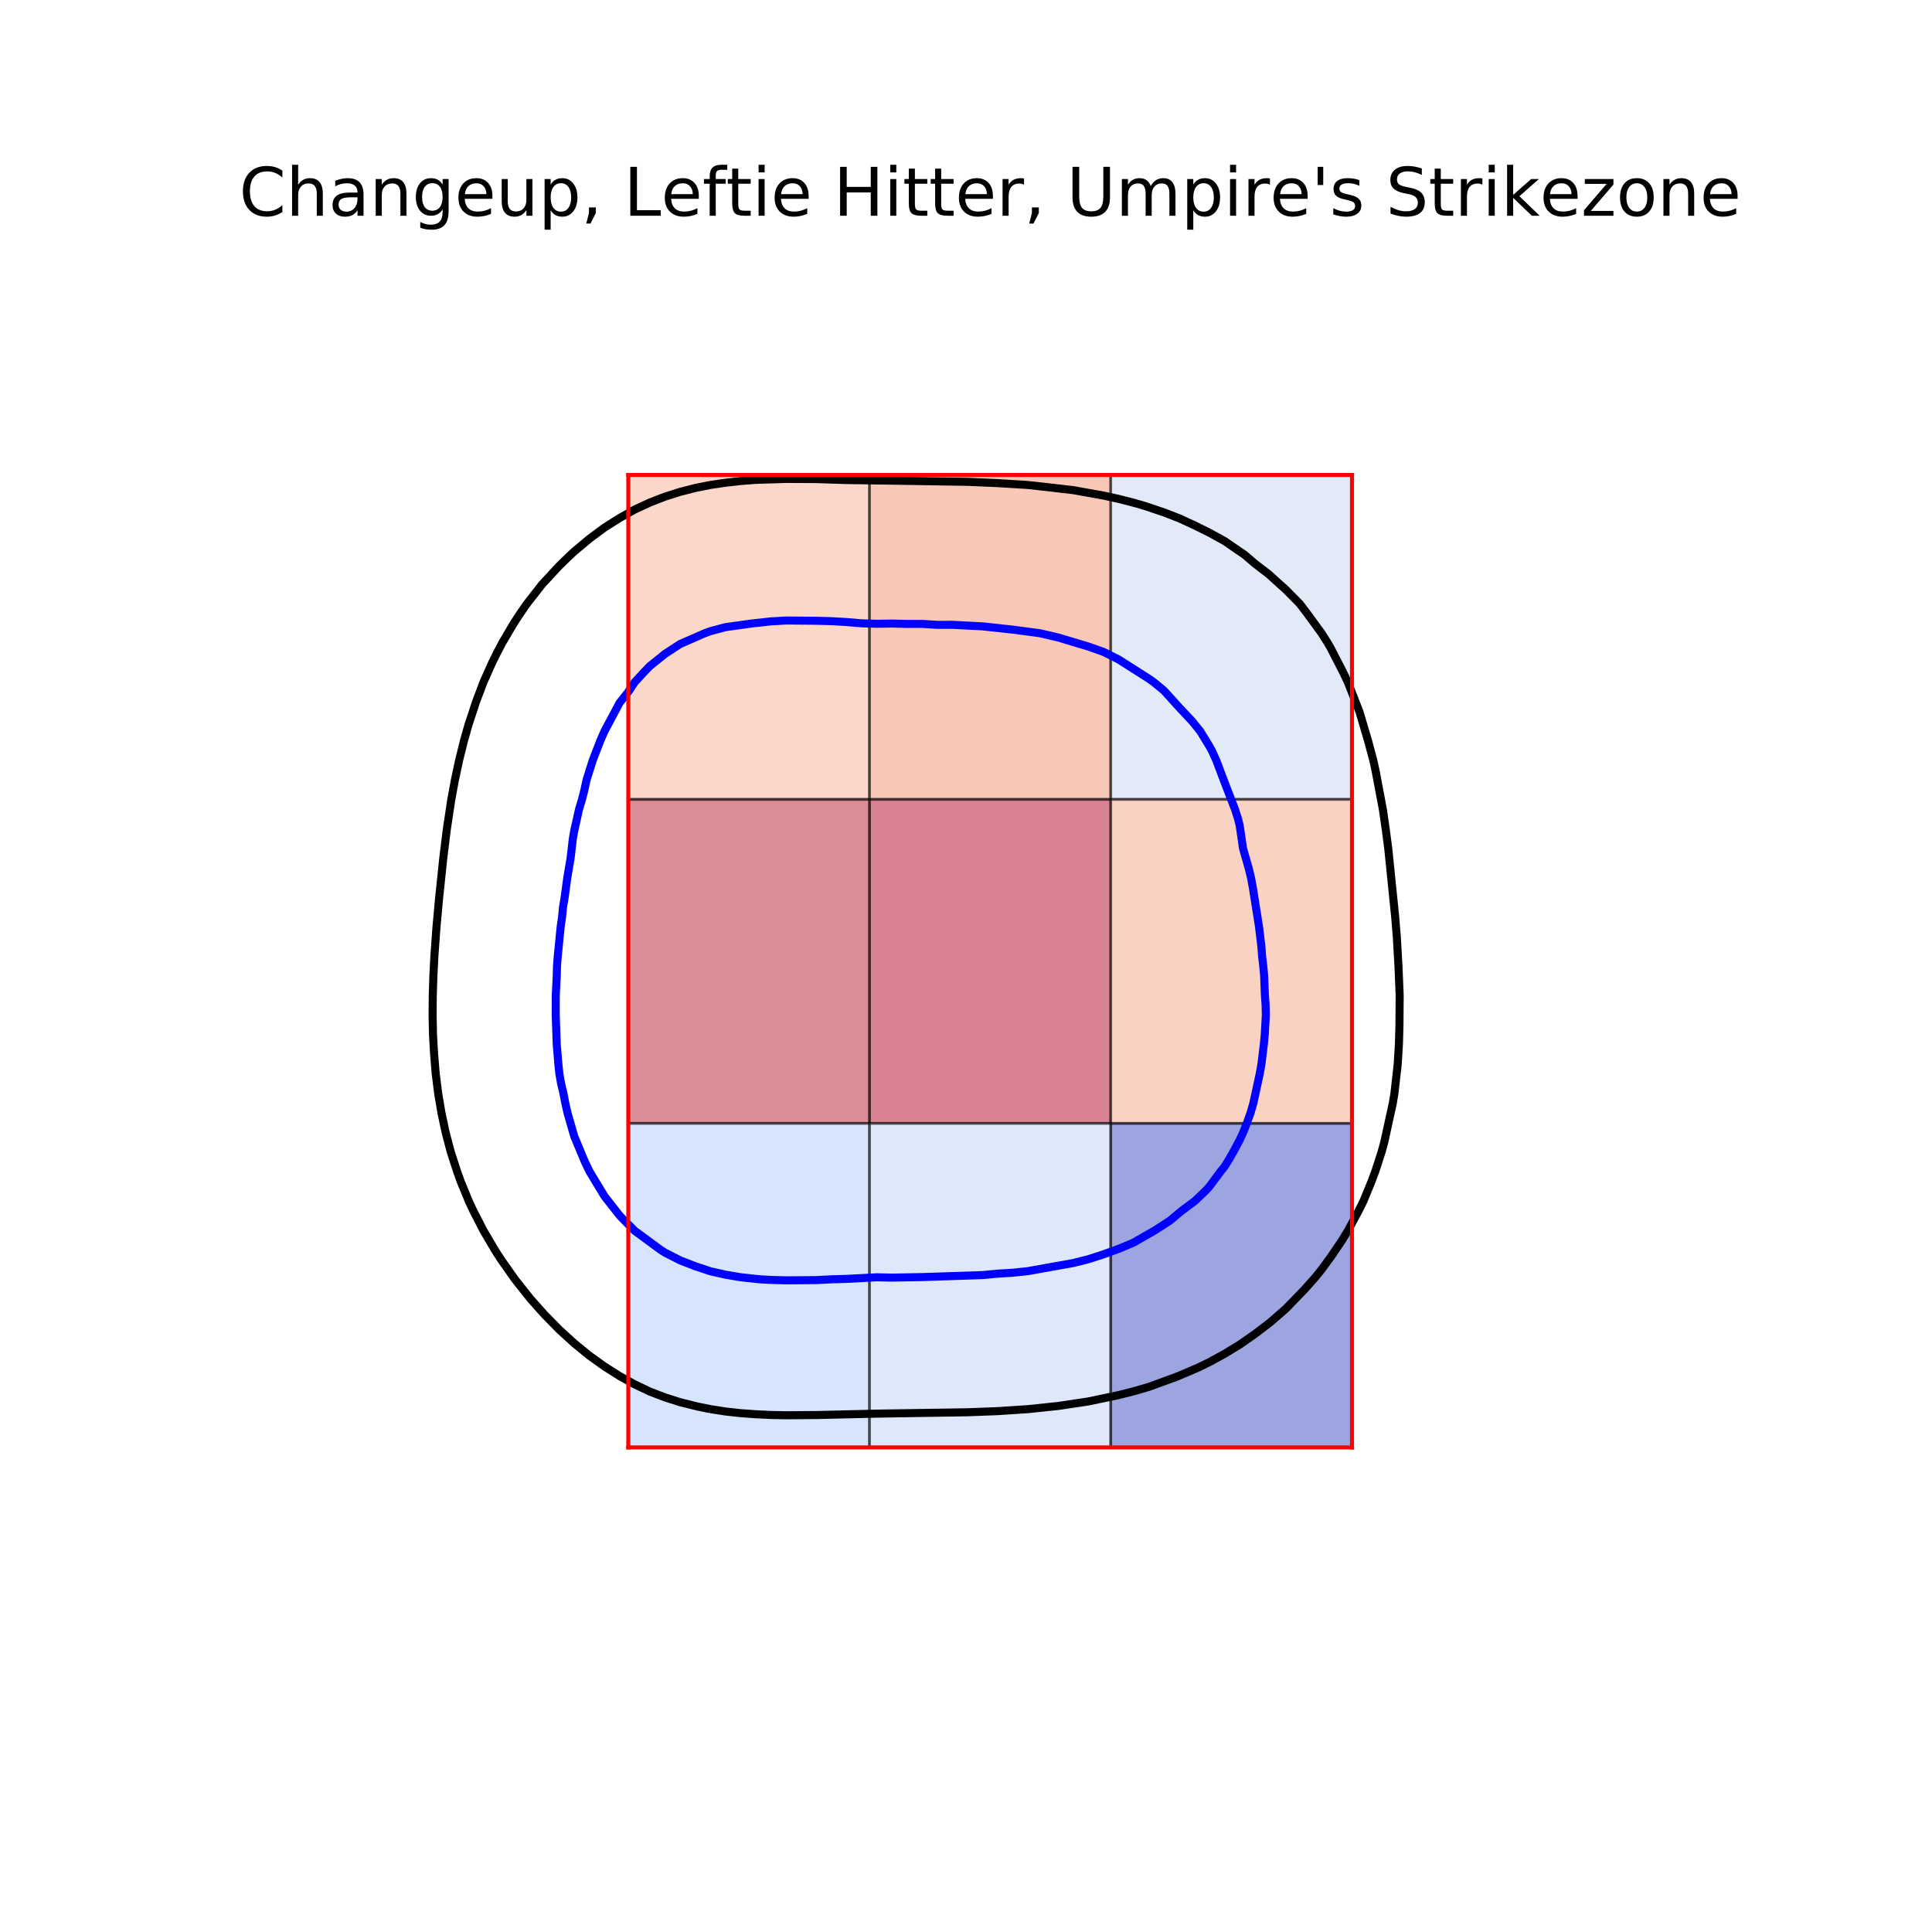 <?xml version="1.0" encoding="utf-8" standalone="no"?>
<!DOCTYPE svg PUBLIC "-//W3C//DTD SVG 1.1//EN"
  "http://www.w3.org/Graphics/SVG/1.1/DTD/svg11.dtd">
<!-- Created with matplotlib (https://matplotlib.org/) -->
<svg height="720pt" version="1.1" viewBox="0 0 720 720" width="720pt" xmlns="http://www.w3.org/2000/svg" xmlns:xlink="http://www.w3.org/1999/xlink">
 <defs>
  <style type="text/css">
*{stroke-linecap:butt;stroke-linejoin:round;}
  </style>
 </defs>
 <g id="figure_1">
  <g id="patch_1">
   <path d="M 0 720 
L 720 720 
L 720 0 
L 0 0 
z
" style="fill:#ffffff;"/>
  </g>
  <g id="axes_1">
   <g id="patch_2">
    <path d="M 90 630 
L 648 630 
L 648 86.4 
L 90 86.4 
z
" style="fill:#ffffff;"/>
   </g>
   <g id="matplotlib.axis_1"/>
   <g id="matplotlib.axis_2"/>
   <g id="patch_3">
    <path clip-path="url(#p73fa6d1c30)" d="M 234.15 297.86 
L 324.044 297.86 
L 324.044 177.072 
L 234.15 177.072 
z
" style="fill:#f7b194;opacity:0.5;stroke:#000000;stroke-linejoin:miter;"/>
   </g>
   <g id="patch_4">
    <path clip-path="url(#p73fa6d1c30)" d="M 324.05 297.86 
L 413.944 297.86 
L 413.944 177.072 
L 324.05 177.072 
z
" style="fill:#f29072;opacity:0.5;stroke:#000000;stroke-linejoin:miter;"/>
   </g>
   <g id="patch_5">
    <path clip-path="url(#p73fa6d1c30)" d="M 413.95 297.86 
L 503.844 297.86 
L 503.844 177.072 
L 413.95 177.072 
z
" style="fill:#c6d6f1;opacity:0.5;stroke:#000000;stroke-linejoin:miter;"/>
   </g>
   <g id="patch_6">
    <path clip-path="url(#p73fa6d1c30)" d="M 234.15 418.721 
L 324.044 418.721 
L 324.044 297.933 
L 234.15 297.933 
z
" style="fill:#bb1b2c;opacity:0.5;stroke:#000000;stroke-linejoin:miter;"/>
   </g>
   <g id="patch_7">
    <path clip-path="url(#p73fa6d1c30)" d="M 324.05 418.721 
L 413.944 418.721 
L 413.944 297.933 
L 324.05 297.933 
z
" style="fill:#b50927;opacity:0.5;stroke:#000000;stroke-linejoin:miter;"/>
   </g>
   <g id="patch_8">
    <path clip-path="url(#p73fa6d1c30)" d="M 413.95 418.721 
L 503.844 418.721 
L 503.844 297.933 
L 413.95 297.933 
z
" style="fill:#f7a688;opacity:0.5;stroke:#000000;stroke-linejoin:miter;"/>
   </g>
   <g id="patch_9">
    <path clip-path="url(#p73fa6d1c30)" d="M 234.15 539.4 
L 324.044 539.4 
L 324.044 418.612 
L 234.15 418.612 
z
" style="fill:#b1cbfc;opacity:0.5;stroke:#000000;stroke-linejoin:miter;"/>
   </g>
   <g id="patch_10">
    <path clip-path="url(#p73fa6d1c30)" d="M 324.05 539.4 
L 413.944 539.4 
L 413.944 418.612 
L 324.05 418.612 
z
" style="fill:#bed2f6;opacity:0.5;stroke:#000000;stroke-linejoin:miter;"/>
   </g>
   <g id="patch_11">
    <path clip-path="url(#p73fa6d1c30)" d="M 413.95 539.4 
L 503.844 539.4 
L 503.844 418.612 
L 413.95 418.612 
z
" style="fill:#3b4cc0;opacity:0.5;stroke:#000000;stroke-linejoin:miter;"/>
   </g>
   <g id="LineCollection_1">
    <path clip-path="url(#p73fa6d1c30)" d="M 264.727 525.14 
L 270.364 526.016 
L 276 526.644 
L 281.636 527.047 
L 287.273 527.32 
L 292.909 527.426 
L 304.182 527.345 
L 326.727 526.821 
L 360.545 526.312 
L 371.818 525.888 
L 383.091 525.145 
L 394.364 523.964 
L 405.636 522.275 
L 416.909 519.899 
L 422.545 518.479 
L 428.182 516.838 
L 437.997 513.254 
L 439.455 512.683 
L 446.648 509.605 
L 450.727 507.606 
L 456.364 504.53 
L 462 501.095 
L 467.636 497.164 
L 473.273 492.877 
L 479.203 487.715 
L 486.256 480.419 
L 490.182 476.006 
L 492.498 473.122 
L 495.818 468.608 
L 500.183 462.177 
L 502.396 458.529 
L 506.324 451.232 
L 508.129 447.584 
L 511.127 440.287 
L 512.727 435.954 
L 514.86 429.342 
L 515.872 425.694 
L 519.063 411.101 
L 519.666 407.452 
L 520.894 396.507 
L 521.335 389.211 
L 521.535 381.914 
L 521.619 370.969 
L 521.17 360.024 
L 520.542 349.079 
L 519.954 341.783 
L 517.364 316.244 
L 516.409 308.948 
L 515.353 301.651 
L 512.603 287.058 
L 511.802 283.409 
L 509.85 276.113 
L 506.602 265.168 
L 502.297 254.223 
L 500.563 250.574 
L 495.818 241.357 
L 494.807 239.63 
L 492.511 235.981 
L 487.175 228.685 
L 484.41 225.036 
L 478.909 219.466 
L 476.945 217.74 
L 472.931 214.091 
L 467.636 210.015 
L 463.876 206.795 
L 456.364 201.643 
L 450.727 198.534 
L 445.091 195.744 
L 439.455 193.159 
L 433.818 190.966 
L 426.627 188.553 
L 422.545 187.372 
L 416.909 185.929 
L 411.273 184.695 
L 400 182.665 
L 387.759 181.256 
L 383.091 180.742 
L 371.818 180.041 
L 360.545 179.563 
L 332.364 179.124 
L 315.455 178.899 
L 304.182 178.535 
L 292.909 178.478 
L 281.636 178.826 
L 276 179.263 
L 270.364 179.899 
L 264.727 180.728 
L 259.091 181.862 
L 253.455 183.304 
L 247.818 185.09 
L 242.182 187.278 
L 236.545 189.886 
L 230.909 193.056 
L 225.273 196.623 
L 219.636 200.806 
L 214 205.523 
L 212.618 206.795 
L 208.364 210.92 
L 202.055 217.74 
L 196.343 225.036 
L 193.821 228.685 
L 191.436 232.333 
L 187.155 239.63 
L 185.239 243.278 
L 183.424 246.926 
L 180.181 254.223 
L 177.418 261.519 
L 174.545 270.264 
L 172.891 276.113 
L 171.081 283.409 
L 169.522 290.706 
L 168.182 298.003 
L 166.531 308.948 
L 165.187 319.893 
L 163.664 334.486 
L 162.665 345.431 
L 161.881 356.376 
L 161.506 363.672 
L 161.278 370.969 
L 161.217 378.266 
L 161.365 385.562 
L 161.777 392.859 
L 162.379 400.156 
L 163.292 407.452 
L 164.52 414.749 
L 166.076 422.046 
L 167.999 429.342 
L 170.379 436.639 
L 171.683 440.287 
L 174.692 447.584 
L 176.382 451.232 
L 180.182 458.607 
L 184.425 465.826 
L 186.774 469.474 
L 191.913 476.77 
L 197.709 484.067 
L 202.727 489.706 
L 208.364 495.469 
L 214 500.6 
L 219.636 505.21 
L 225.273 509.242 
L 230.909 512.814 
L 236.545 515.92 
L 242.182 518.6 
L 247.818 520.765 
L 253.455 522.564 
L 260.071 524.199 
L 264.727 525.14 
L 264.727 525.14 
" style="fill:none;stroke:#000000;stroke-width:3;"/>
   </g>
   <g id="LineCollection_2">
    <path clip-path="url(#p73fa6d1c30)" d="M 287.273 476.987 
L 292.909 477.145 
L 304.182 477.055 
L 309.818 476.768 
L 315.455 476.607 
L 326.727 476.008 
L 332.364 476.133 
L 343.636 475.928 
L 366.182 475.185 
L 371.818 474.651 
L 377.455 474.311 
L 383.091 473.714 
L 400 470.686 
L 405.636 469.27 
L 411.273 467.448 
L 416.909 465.399 
L 422.545 463.048 
L 423.985 462.177 
L 430.386 458.529 
L 436.011 454.881 
L 440.386 451.232 
L 445.279 447.584 
L 449.106 443.936 
L 450.727 442.165 
L 454.837 436.639 
L 456.364 434.727 
L 457.468 432.991 
L 459.593 429.342 
L 462 424.833 
L 463.288 422.046 
L 464.726 418.397 
L 466.041 414.749 
L 467.094 411.101 
L 469.465 400.156 
L 470.112 396.507 
L 470.995 389.211 
L 471.342 385.562 
L 471.747 378.266 
L 471.657 374.617 
L 471.4 370.969 
L 471.107 363.672 
L 470.785 360.024 
L 470.35 356.376 
L 470.083 352.728 
L 469.204 345.431 
L 466.909 330.838 
L 466.228 327.189 
L 465.346 323.541 
L 463.251 316.244 
L 462 307.705 
L 461.42 305.299 
L 460.255 301.651 
L 456.04 290.706 
L 453.29 283.409 
L 451.637 279.761 
L 450.727 278.118 
L 447.26 272.464 
L 444.315 268.816 
L 439.455 263.651 
L 433.818 257.404 
L 429.954 254.223 
L 428.182 252.958 
L 416.909 245.785 
L 411.273 242.955 
L 405.636 240.965 
L 394.364 237.578 
L 387.529 235.981 
L 377.455 234.65 
L 366.182 233.426 
L 354.909 232.846 
L 349.273 232.862 
L 343.636 232.504 
L 338 232.524 
L 332.364 232.375 
L 326.727 232.469 
L 321.091 232.293 
L 315.455 231.82 
L 309.818 231.487 
L 304.182 231.338 
L 292.909 231.248 
L 287.273 231.575 
L 280.331 232.333 
L 270.364 233.717 
L 264.727 235.226 
L 262.65 235.981 
L 253.455 240.005 
L 247.818 243.688 
L 242.182 248.221 
L 239.906 250.574 
L 236.544 254.223 
L 234.112 257.871 
L 230.909 261.923 
L 225.273 272.493 
L 223.69 276.113 
L 220.878 283.409 
L 218.584 290.706 
L 217.803 294.354 
L 216.87 298.003 
L 215.774 301.651 
L 214 309.634 
L 213.477 312.596 
L 212.633 319.893 
L 211.403 327.189 
L 210.419 334.486 
L 209.809 338.134 
L 209.462 341.783 
L 208.942 345.431 
L 207.862 356.376 
L 207.582 360.024 
L 207.485 363.672 
L 207.117 370.969 
L 207.101 378.266 
L 207.479 389.211 
L 208.087 396.507 
L 208.464 400.156 
L 209.101 403.804 
L 209.974 407.452 
L 210.668 411.101 
L 211.497 414.749 
L 214 423.472 
L 217.975 432.991 
L 219.732 436.639 
L 225.273 445.793 
L 230.909 452.992 
L 232.72 454.881 
L 236.545 458.685 
L 246.249 465.826 
L 247.818 466.814 
L 253.455 469.7 
L 259.091 471.887 
L 264.727 473.756 
L 270.364 475.035 
L 276 475.989 
L 283.239 476.77 
L 287.273 476.987 
L 287.273 476.987 
" style="fill:none;stroke:#0000ff;stroke-width:3;"/>
   </g>
   <g id="line2d_1">
    <path clip-path="url(#p73fa6d1c30)" d="M 234.15 539.4 
L 234.15 177 
" style="fill:none;stroke:#ff0000;stroke-linecap:square;stroke-width:1.5;"/>
   </g>
   <g id="line2d_2">
    <path clip-path="url(#p73fa6d1c30)" d="M 503.85 539.4 
L 503.85 177 
" style="fill:none;stroke:#ff0000;stroke-linecap:square;stroke-width:1.5;"/>
   </g>
   <g id="line2d_3">
    <path clip-path="url(#p73fa6d1c30)" d="M 234.15 539.4 
L 503.85 539.4 
" style="fill:none;stroke:#ff0000;stroke-linecap:square;stroke-width:1.5;"/>
   </g>
   <g id="line2d_4">
    <path clip-path="url(#p73fa6d1c30)" d="M 234.15 177 
L 503.85 177 
" style="fill:none;stroke:#ff0000;stroke-linecap:square;stroke-width:1.5;"/>
   </g>
   <g id="text_1">
    <!-- Changeup, Leftie Hitter, Umpire's Strikezone -->
    <defs>
     <path d="M 64.406 67.281 
L 64.406 56.891 
Q 59.422 61.531 53.781 63.812 
Q 48.141 66.109 41.797 66.109 
Q 29.297 66.109 22.656 58.469 
Q 16.016 50.828 16.016 36.375 
Q 16.016 21.969 22.656 14.328 
Q 29.297 6.688 41.797 6.688 
Q 48.141 6.688 53.781 8.984 
Q 59.422 11.281 64.406 15.922 
L 64.406 5.609 
Q 59.234 2.094 53.438 0.328 
Q 47.656 -1.422 41.219 -1.422 
Q 24.656 -1.422 15.125 8.703 
Q 5.609 18.844 5.609 36.375 
Q 5.609 53.953 15.125 64.078 
Q 24.656 74.219 41.219 74.219 
Q 47.75 74.219 53.531 72.484 
Q 59.328 70.75 64.406 67.281 
z
" id="DejaVuSans-67"/>
     <path d="M 54.891 33.016 
L 54.891 0 
L 45.906 0 
L 45.906 32.719 
Q 45.906 40.484 42.875 44.328 
Q 39.844 48.188 33.797 48.188 
Q 26.516 48.188 22.312 43.547 
Q 18.109 38.922 18.109 30.906 
L 18.109 0 
L 9.078 0 
L 9.078 75.984 
L 18.109 75.984 
L 18.109 46.188 
Q 21.344 51.125 25.703 53.562 
Q 30.078 56 35.797 56 
Q 45.219 56 50.047 50.172 
Q 54.891 44.344 54.891 33.016 
z
" id="DejaVuSans-104"/>
     <path d="M 34.281 27.484 
Q 23.391 27.484 19.188 25 
Q 14.984 22.516 14.984 16.5 
Q 14.984 11.719 18.141 8.906 
Q 21.297 6.109 26.703 6.109 
Q 34.188 6.109 38.703 11.406 
Q 43.219 16.703 43.219 25.484 
L 43.219 27.484 
z
M 52.203 31.203 
L 52.203 0 
L 43.219 0 
L 43.219 8.297 
Q 40.141 3.328 35.547 0.953 
Q 30.953 -1.422 24.312 -1.422 
Q 15.922 -1.422 10.953 3.297 
Q 6 8.016 6 15.922 
Q 6 25.141 12.172 29.828 
Q 18.359 34.516 30.609 34.516 
L 43.219 34.516 
L 43.219 35.406 
Q 43.219 41.609 39.141 45 
Q 35.062 48.391 27.688 48.391 
Q 23 48.391 18.547 47.266 
Q 14.109 46.141 10.016 43.891 
L 10.016 52.203 
Q 14.938 54.109 19.578 55.047 
Q 24.219 56 28.609 56 
Q 40.484 56 46.344 49.844 
Q 52.203 43.703 52.203 31.203 
z
" id="DejaVuSans-97"/>
     <path d="M 54.891 33.016 
L 54.891 0 
L 45.906 0 
L 45.906 32.719 
Q 45.906 40.484 42.875 44.328 
Q 39.844 48.188 33.797 48.188 
Q 26.516 48.188 22.312 43.547 
Q 18.109 38.922 18.109 30.906 
L 18.109 0 
L 9.078 0 
L 9.078 54.688 
L 18.109 54.688 
L 18.109 46.188 
Q 21.344 51.125 25.703 53.562 
Q 30.078 56 35.797 56 
Q 45.219 56 50.047 50.172 
Q 54.891 44.344 54.891 33.016 
z
" id="DejaVuSans-110"/>
     <path d="M 45.406 27.984 
Q 45.406 37.75 41.375 43.109 
Q 37.359 48.484 30.078 48.484 
Q 22.859 48.484 18.828 43.109 
Q 14.797 37.75 14.797 27.984 
Q 14.797 18.266 18.828 12.891 
Q 22.859 7.516 30.078 7.516 
Q 37.359 7.516 41.375 12.891 
Q 45.406 18.266 45.406 27.984 
z
M 54.391 6.781 
Q 54.391 -7.172 48.188 -13.984 
Q 42 -20.797 29.203 -20.797 
Q 24.469 -20.797 20.266 -20.094 
Q 16.062 -19.391 12.109 -17.922 
L 12.109 -9.188 
Q 16.062 -11.328 19.922 -12.344 
Q 23.781 -13.375 27.781 -13.375 
Q 36.625 -13.375 41.016 -8.766 
Q 45.406 -4.156 45.406 5.172 
L 45.406 9.625 
Q 42.625 4.781 38.281 2.391 
Q 33.938 0 27.875 0 
Q 17.828 0 11.672 7.656 
Q 5.516 15.328 5.516 27.984 
Q 5.516 40.672 11.672 48.328 
Q 17.828 56 27.875 56 
Q 33.938 56 38.281 53.609 
Q 42.625 51.219 45.406 46.391 
L 45.406 54.688 
L 54.391 54.688 
z
" id="DejaVuSans-103"/>
     <path d="M 56.203 29.594 
L 56.203 25.203 
L 14.891 25.203 
Q 15.484 15.922 20.484 11.062 
Q 25.484 6.203 34.422 6.203 
Q 39.594 6.203 44.453 7.469 
Q 49.312 8.734 54.109 11.281 
L 54.109 2.781 
Q 49.266 0.734 44.188 -0.344 
Q 39.109 -1.422 33.891 -1.422 
Q 20.797 -1.422 13.156 6.188 
Q 5.516 13.812 5.516 26.812 
Q 5.516 40.234 12.766 48.109 
Q 20.016 56 32.328 56 
Q 43.359 56 49.781 48.891 
Q 56.203 41.797 56.203 29.594 
z
M 47.219 32.234 
Q 47.125 39.594 43.094 43.984 
Q 39.062 48.391 32.422 48.391 
Q 24.906 48.391 20.391 44.141 
Q 15.875 39.891 15.188 32.172 
z
" id="DejaVuSans-101"/>
     <path d="M 8.5 21.578 
L 8.5 54.688 
L 17.484 54.688 
L 17.484 21.922 
Q 17.484 14.156 20.5 10.266 
Q 23.531 6.391 29.594 6.391 
Q 36.859 6.391 41.078 11.031 
Q 45.312 15.672 45.312 23.688 
L 45.312 54.688 
L 54.297 54.688 
L 54.297 0 
L 45.312 0 
L 45.312 8.406 
Q 42.047 3.422 37.719 1 
Q 33.406 -1.422 27.688 -1.422 
Q 18.266 -1.422 13.375 4.438 
Q 8.5 10.297 8.5 21.578 
z
M 31.109 56 
z
" id="DejaVuSans-117"/>
     <path d="M 18.109 8.203 
L 18.109 -20.797 
L 9.078 -20.797 
L 9.078 54.688 
L 18.109 54.688 
L 18.109 46.391 
Q 20.953 51.266 25.266 53.625 
Q 29.594 56 35.594 56 
Q 45.562 56 51.781 48.094 
Q 58.016 40.188 58.016 27.297 
Q 58.016 14.406 51.781 6.484 
Q 45.562 -1.422 35.594 -1.422 
Q 29.594 -1.422 25.266 0.953 
Q 20.953 3.328 18.109 8.203 
z
M 48.688 27.297 
Q 48.688 37.203 44.609 42.844 
Q 40.531 48.484 33.406 48.484 
Q 26.266 48.484 22.188 42.844 
Q 18.109 37.203 18.109 27.297 
Q 18.109 17.391 22.188 11.75 
Q 26.266 6.109 33.406 6.109 
Q 40.531 6.109 44.609 11.75 
Q 48.688 17.391 48.688 27.297 
z
" id="DejaVuSans-112"/>
     <path d="M 11.719 12.406 
L 22.016 12.406 
L 22.016 4 
L 14.016 -11.625 
L 7.719 -11.625 
L 11.719 4 
z
" id="DejaVuSans-44"/>
     <path id="DejaVuSans-32"/>
     <path d="M 9.812 72.906 
L 19.672 72.906 
L 19.672 8.297 
L 55.172 8.297 
L 55.172 0 
L 9.812 0 
z
" id="DejaVuSans-76"/>
     <path d="M 37.109 75.984 
L 37.109 68.5 
L 28.516 68.5 
Q 23.688 68.5 21.797 66.547 
Q 19.922 64.594 19.922 59.516 
L 19.922 54.688 
L 34.719 54.688 
L 34.719 47.703 
L 19.922 47.703 
L 19.922 0 
L 10.891 0 
L 10.891 47.703 
L 2.297 47.703 
L 2.297 54.688 
L 10.891 54.688 
L 10.891 58.5 
Q 10.891 67.625 15.141 71.797 
Q 19.391 75.984 28.609 75.984 
z
" id="DejaVuSans-102"/>
     <path d="M 18.312 70.219 
L 18.312 54.688 
L 36.812 54.688 
L 36.812 47.703 
L 18.312 47.703 
L 18.312 18.016 
Q 18.312 11.328 20.141 9.422 
Q 21.969 7.516 27.594 7.516 
L 36.812 7.516 
L 36.812 0 
L 27.594 0 
Q 17.188 0 13.234 3.875 
Q 9.281 7.766 9.281 18.016 
L 9.281 47.703 
L 2.688 47.703 
L 2.688 54.688 
L 9.281 54.688 
L 9.281 70.219 
z
" id="DejaVuSans-116"/>
     <path d="M 9.422 54.688 
L 18.406 54.688 
L 18.406 0 
L 9.422 0 
z
M 9.422 75.984 
L 18.406 75.984 
L 18.406 64.594 
L 9.422 64.594 
z
" id="DejaVuSans-105"/>
     <path d="M 9.812 72.906 
L 19.672 72.906 
L 19.672 43.016 
L 55.516 43.016 
L 55.516 72.906 
L 65.375 72.906 
L 65.375 0 
L 55.516 0 
L 55.516 34.719 
L 19.672 34.719 
L 19.672 0 
L 9.812 0 
z
" id="DejaVuSans-72"/>
     <path d="M 41.109 46.297 
Q 39.594 47.172 37.812 47.578 
Q 36.031 48 33.891 48 
Q 26.266 48 22.188 43.047 
Q 18.109 38.094 18.109 28.812 
L 18.109 0 
L 9.078 0 
L 9.078 54.688 
L 18.109 54.688 
L 18.109 46.188 
Q 20.953 51.172 25.484 53.578 
Q 30.031 56 36.531 56 
Q 37.453 56 38.578 55.875 
Q 39.703 55.766 41.062 55.516 
z
" id="DejaVuSans-114"/>
     <path d="M 8.688 72.906 
L 18.609 72.906 
L 18.609 28.609 
Q 18.609 16.891 22.844 11.734 
Q 27.094 6.594 36.625 6.594 
Q 46.094 6.594 50.344 11.734 
Q 54.594 16.891 54.594 28.609 
L 54.594 72.906 
L 64.5 72.906 
L 64.5 27.391 
Q 64.5 13.141 57.438 5.859 
Q 50.391 -1.422 36.625 -1.422 
Q 22.797 -1.422 15.734 5.859 
Q 8.688 13.141 8.688 27.391 
z
" id="DejaVuSans-85"/>
     <path d="M 52 44.188 
Q 55.375 50.25 60.062 53.125 
Q 64.75 56 71.094 56 
Q 79.641 56 84.281 50.016 
Q 88.922 44.047 88.922 33.016 
L 88.922 0 
L 79.891 0 
L 79.891 32.719 
Q 79.891 40.578 77.094 44.375 
Q 74.312 48.188 68.609 48.188 
Q 61.625 48.188 57.562 43.547 
Q 53.516 38.922 53.516 30.906 
L 53.516 0 
L 44.484 0 
L 44.484 32.719 
Q 44.484 40.625 41.703 44.406 
Q 38.922 48.188 33.109 48.188 
Q 26.219 48.188 22.156 43.531 
Q 18.109 38.875 18.109 30.906 
L 18.109 0 
L 9.078 0 
L 9.078 54.688 
L 18.109 54.688 
L 18.109 46.188 
Q 21.188 51.219 25.484 53.609 
Q 29.781 56 35.688 56 
Q 41.656 56 45.828 52.969 
Q 50 49.953 52 44.188 
z
" id="DejaVuSans-109"/>
     <path d="M 17.922 72.906 
L 17.922 45.797 
L 9.625 45.797 
L 9.625 72.906 
z
" id="DejaVuSans-39"/>
     <path d="M 44.281 53.078 
L 44.281 44.578 
Q 40.484 46.531 36.375 47.5 
Q 32.281 48.484 27.875 48.484 
Q 21.188 48.484 17.844 46.438 
Q 14.5 44.391 14.5 40.281 
Q 14.5 37.156 16.891 35.375 
Q 19.281 33.594 26.516 31.984 
L 29.594 31.297 
Q 39.156 29.25 43.188 25.516 
Q 47.219 21.781 47.219 15.094 
Q 47.219 7.469 41.188 3.016 
Q 35.156 -1.422 24.609 -1.422 
Q 20.219 -1.422 15.453 -0.562 
Q 10.688 0.297 5.422 2 
L 5.422 11.281 
Q 10.406 8.688 15.234 7.391 
Q 20.062 6.109 24.812 6.109 
Q 31.156 6.109 34.562 8.281 
Q 37.984 10.453 37.984 14.406 
Q 37.984 18.062 35.516 20.016 
Q 33.062 21.969 24.703 23.781 
L 21.578 24.516 
Q 13.234 26.266 9.516 29.906 
Q 5.812 33.547 5.812 39.891 
Q 5.812 47.609 11.281 51.797 
Q 16.75 56 26.812 56 
Q 31.781 56 36.172 55.266 
Q 40.578 54.547 44.281 53.078 
z
" id="DejaVuSans-115"/>
     <path d="M 53.516 70.516 
L 53.516 60.891 
Q 47.906 63.578 42.922 64.891 
Q 37.938 66.219 33.297 66.219 
Q 25.25 66.219 20.875 63.094 
Q 16.5 59.969 16.5 54.203 
Q 16.5 49.359 19.406 46.891 
Q 22.312 44.438 30.422 42.922 
L 36.375 41.703 
Q 47.406 39.594 52.656 34.297 
Q 57.906 29 57.906 20.125 
Q 57.906 9.516 50.797 4.047 
Q 43.703 -1.422 29.984 -1.422 
Q 24.812 -1.422 18.969 -0.25 
Q 13.141 0.922 6.891 3.219 
L 6.891 13.375 
Q 12.891 10.016 18.656 8.297 
Q 24.422 6.594 29.984 6.594 
Q 38.422 6.594 43.016 9.906 
Q 47.609 13.234 47.609 19.391 
Q 47.609 24.75 44.312 27.781 
Q 41.016 30.812 33.5 32.328 
L 27.484 33.5 
Q 16.453 35.688 11.516 40.375 
Q 6.594 45.062 6.594 53.422 
Q 6.594 63.094 13.406 68.656 
Q 20.219 74.219 32.172 74.219 
Q 37.312 74.219 42.625 73.281 
Q 47.953 72.359 53.516 70.516 
z
" id="DejaVuSans-83"/>
     <path d="M 9.078 75.984 
L 18.109 75.984 
L 18.109 31.109 
L 44.922 54.688 
L 56.391 54.688 
L 27.391 29.109 
L 57.625 0 
L 45.906 0 
L 18.109 26.703 
L 18.109 0 
L 9.078 0 
z
" id="DejaVuSans-107"/>
     <path d="M 5.516 54.688 
L 48.188 54.688 
L 48.188 46.484 
L 14.406 7.172 
L 48.188 7.172 
L 48.188 0 
L 4.297 0 
L 4.297 8.203 
L 38.094 47.516 
L 5.516 47.516 
z
" id="DejaVuSans-122"/>
     <path d="M 30.609 48.391 
Q 23.391 48.391 19.188 42.75 
Q 14.984 37.109 14.984 27.297 
Q 14.984 17.484 19.156 11.844 
Q 23.344 6.203 30.609 6.203 
Q 37.797 6.203 41.984 11.859 
Q 46.188 17.531 46.188 27.297 
Q 46.188 37.016 41.984 42.703 
Q 37.797 48.391 30.609 48.391 
z
M 30.609 56 
Q 42.328 56 49.016 48.375 
Q 55.719 40.766 55.719 27.297 
Q 55.719 13.875 49.016 6.219 
Q 42.328 -1.422 30.609 -1.422 
Q 18.844 -1.422 12.172 6.219 
Q 5.516 13.875 5.516 27.297 
Q 5.516 40.766 12.172 48.375 
Q 18.844 56 30.609 56 
z
" id="DejaVuSans-111"/>
    </defs>
    <g transform="translate(89.127 80.4)scale(0.25 -0.25)">
     <use xlink:href="#DejaVuSans-67"/>
     <use x="69.824" xlink:href="#DejaVuSans-104"/>
     <use x="133.203" xlink:href="#DejaVuSans-97"/>
     <use x="194.482" xlink:href="#DejaVuSans-110"/>
     <use x="257.861" xlink:href="#DejaVuSans-103"/>
     <use x="321.338" xlink:href="#DejaVuSans-101"/>
     <use x="382.861" xlink:href="#DejaVuSans-117"/>
     <use x="446.24" xlink:href="#DejaVuSans-112"/>
     <use x="509.717" xlink:href="#DejaVuSans-44"/>
     <use x="541.504" xlink:href="#DejaVuSans-32"/>
     <use x="573.291" xlink:href="#DejaVuSans-76"/>
     <use x="628.988" xlink:href="#DejaVuSans-101"/>
     <use x="690.512" xlink:href="#DejaVuSans-102"/>
     <use x="725.701" xlink:href="#DejaVuSans-116"/>
     <use x="764.91" xlink:href="#DejaVuSans-105"/>
     <use x="792.693" xlink:href="#DejaVuSans-101"/>
     <use x="854.217" xlink:href="#DejaVuSans-32"/>
     <use x="886.004" xlink:href="#DejaVuSans-72"/>
     <use x="961.199" xlink:href="#DejaVuSans-105"/>
     <use x="988.982" xlink:href="#DejaVuSans-116"/>
     <use x="1028.191" xlink:href="#DejaVuSans-116"/>
     <use x="1067.4" xlink:href="#DejaVuSans-101"/>
     <use x="1128.924" xlink:href="#DejaVuSans-114"/>
     <use x="1170.037" xlink:href="#DejaVuSans-44"/>
     <use x="1201.824" xlink:href="#DejaVuSans-32"/>
     <use x="1233.611" xlink:href="#DejaVuSans-85"/>
     <use x="1306.805" xlink:href="#DejaVuSans-109"/>
     <use x="1404.217" xlink:href="#DejaVuSans-112"/>
     <use x="1467.693" xlink:href="#DejaVuSans-105"/>
     <use x="1495.477" xlink:href="#DejaVuSans-114"/>
     <use x="1536.559" xlink:href="#DejaVuSans-101"/>
     <use x="1598.082" xlink:href="#DejaVuSans-39"/>
     <use x="1625.572" xlink:href="#DejaVuSans-115"/>
     <use x="1677.672" xlink:href="#DejaVuSans-32"/>
     <use x="1709.459" xlink:href="#DejaVuSans-83"/>
     <use x="1772.936" xlink:href="#DejaVuSans-116"/>
     <use x="1812.145" xlink:href="#DejaVuSans-114"/>
     <use x="1853.258" xlink:href="#DejaVuSans-105"/>
     <use x="1881.041" xlink:href="#DejaVuSans-107"/>
     <use x="1938.904" xlink:href="#DejaVuSans-101"/>
     <use x="2000.428" xlink:href="#DejaVuSans-122"/>
     <use x="2052.918" xlink:href="#DejaVuSans-111"/>
     <use x="2114.1" xlink:href="#DejaVuSans-110"/>
     <use x="2177.479" xlink:href="#DejaVuSans-101"/>
    </g>
   </g>
  </g>
 </g>
 <defs>
  <clipPath id="p73fa6d1c30">
   <rect height="543.6" width="558" x="90" y="86.4"/>
  </clipPath>
 </defs>
</svg>
